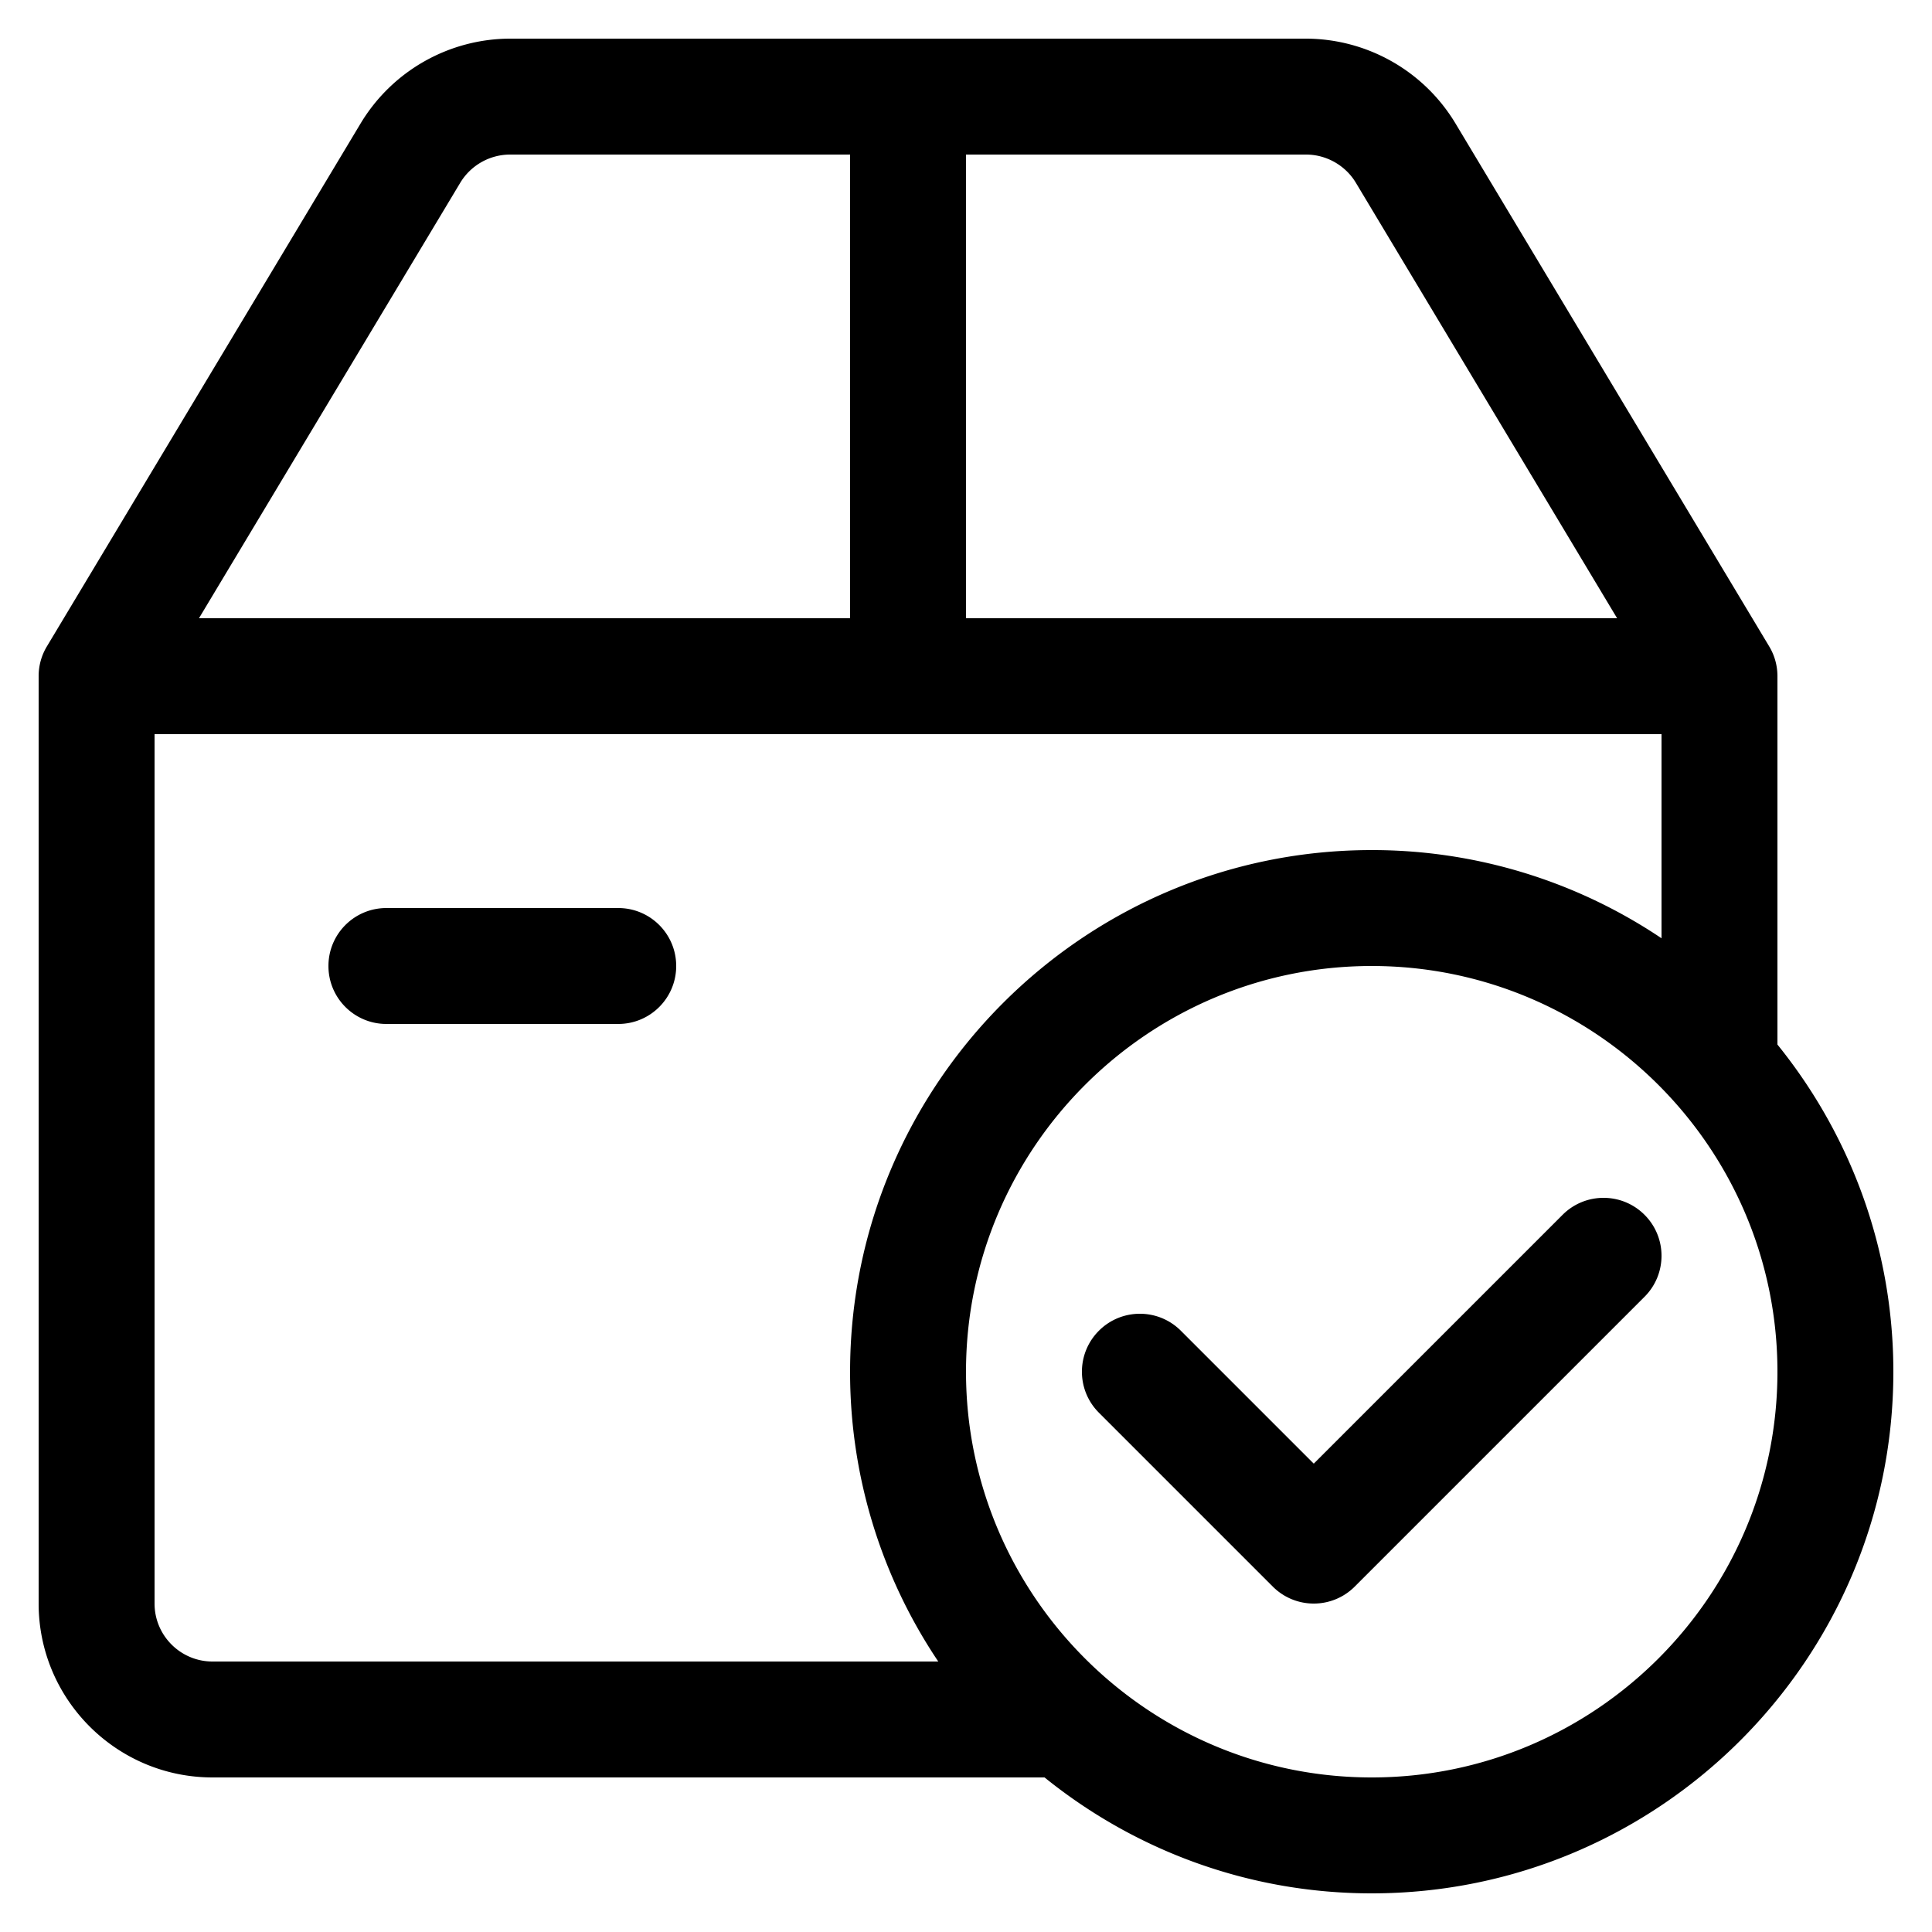 <svg xmlns="http://www.w3.org/2000/svg" version="1.1" xmlns:xlink="http://www.w3.org/1999/xlink" width="512" height="512" x="0" y="0" viewBox="0 0 100 100" style="enable-background:new 0 0 512 512" xml:space="preserve" class=""><g><path d="M92 54.066V35c0-.545-.146-1.078-.428-1.544L75.321 6.365A9.058 9.058 0 0 0 67.602 2H26.398a9.055 9.055 0 0 0-7.72 4.368L2.428 33.456A2.977 2.977 0 0 0 2 35v48c0 4.963 4.037 9 9 9h43.066C58.702 95.745 64.59 98 71 98c14.889 0 27-12.111 27-27 0-6.41-2.255-12.298-6-16.934zM50 8h17.602c1.049 0 2.036.56 2.575 1.456L83.701 32H50zM23.823 9.459A3.02 3.02 0 0 1 26.398 8H44v24H10.299zM8 83V38h78v10.565A26.84 26.84 0 0 0 71 44c-14.889 0-27 12.111-27 27a26.84 26.84 0 0 0 4.565 15H11c-1.655 0-3-1.345-3-3zm63 9c-11.578 0-21-9.422-21-21s9.422-21 21-21 21 9.422 21 21-9.422 21-21 21zm-3-9a2.99 2.99 0 0 1-2.121-.879l-9-9c-1.172-1.172-1.172-3.07 0-4.242s3.07-1.172 4.242 0L68 75.758l12.879-12.879c1.172-1.172 3.07-1.172 4.242 0s1.172 3.07 0 4.242l-15 15A2.99 2.99 0 0 1 68 83zM32 53H20c-1.658 0-3-1.342-3-3s1.342-3 3-3h12c1.658 0 3 1.342 3 3s-1.342 3-3 3z" fill="#000000" opacity="1" data-original="#000000" class=""></path></g></svg>